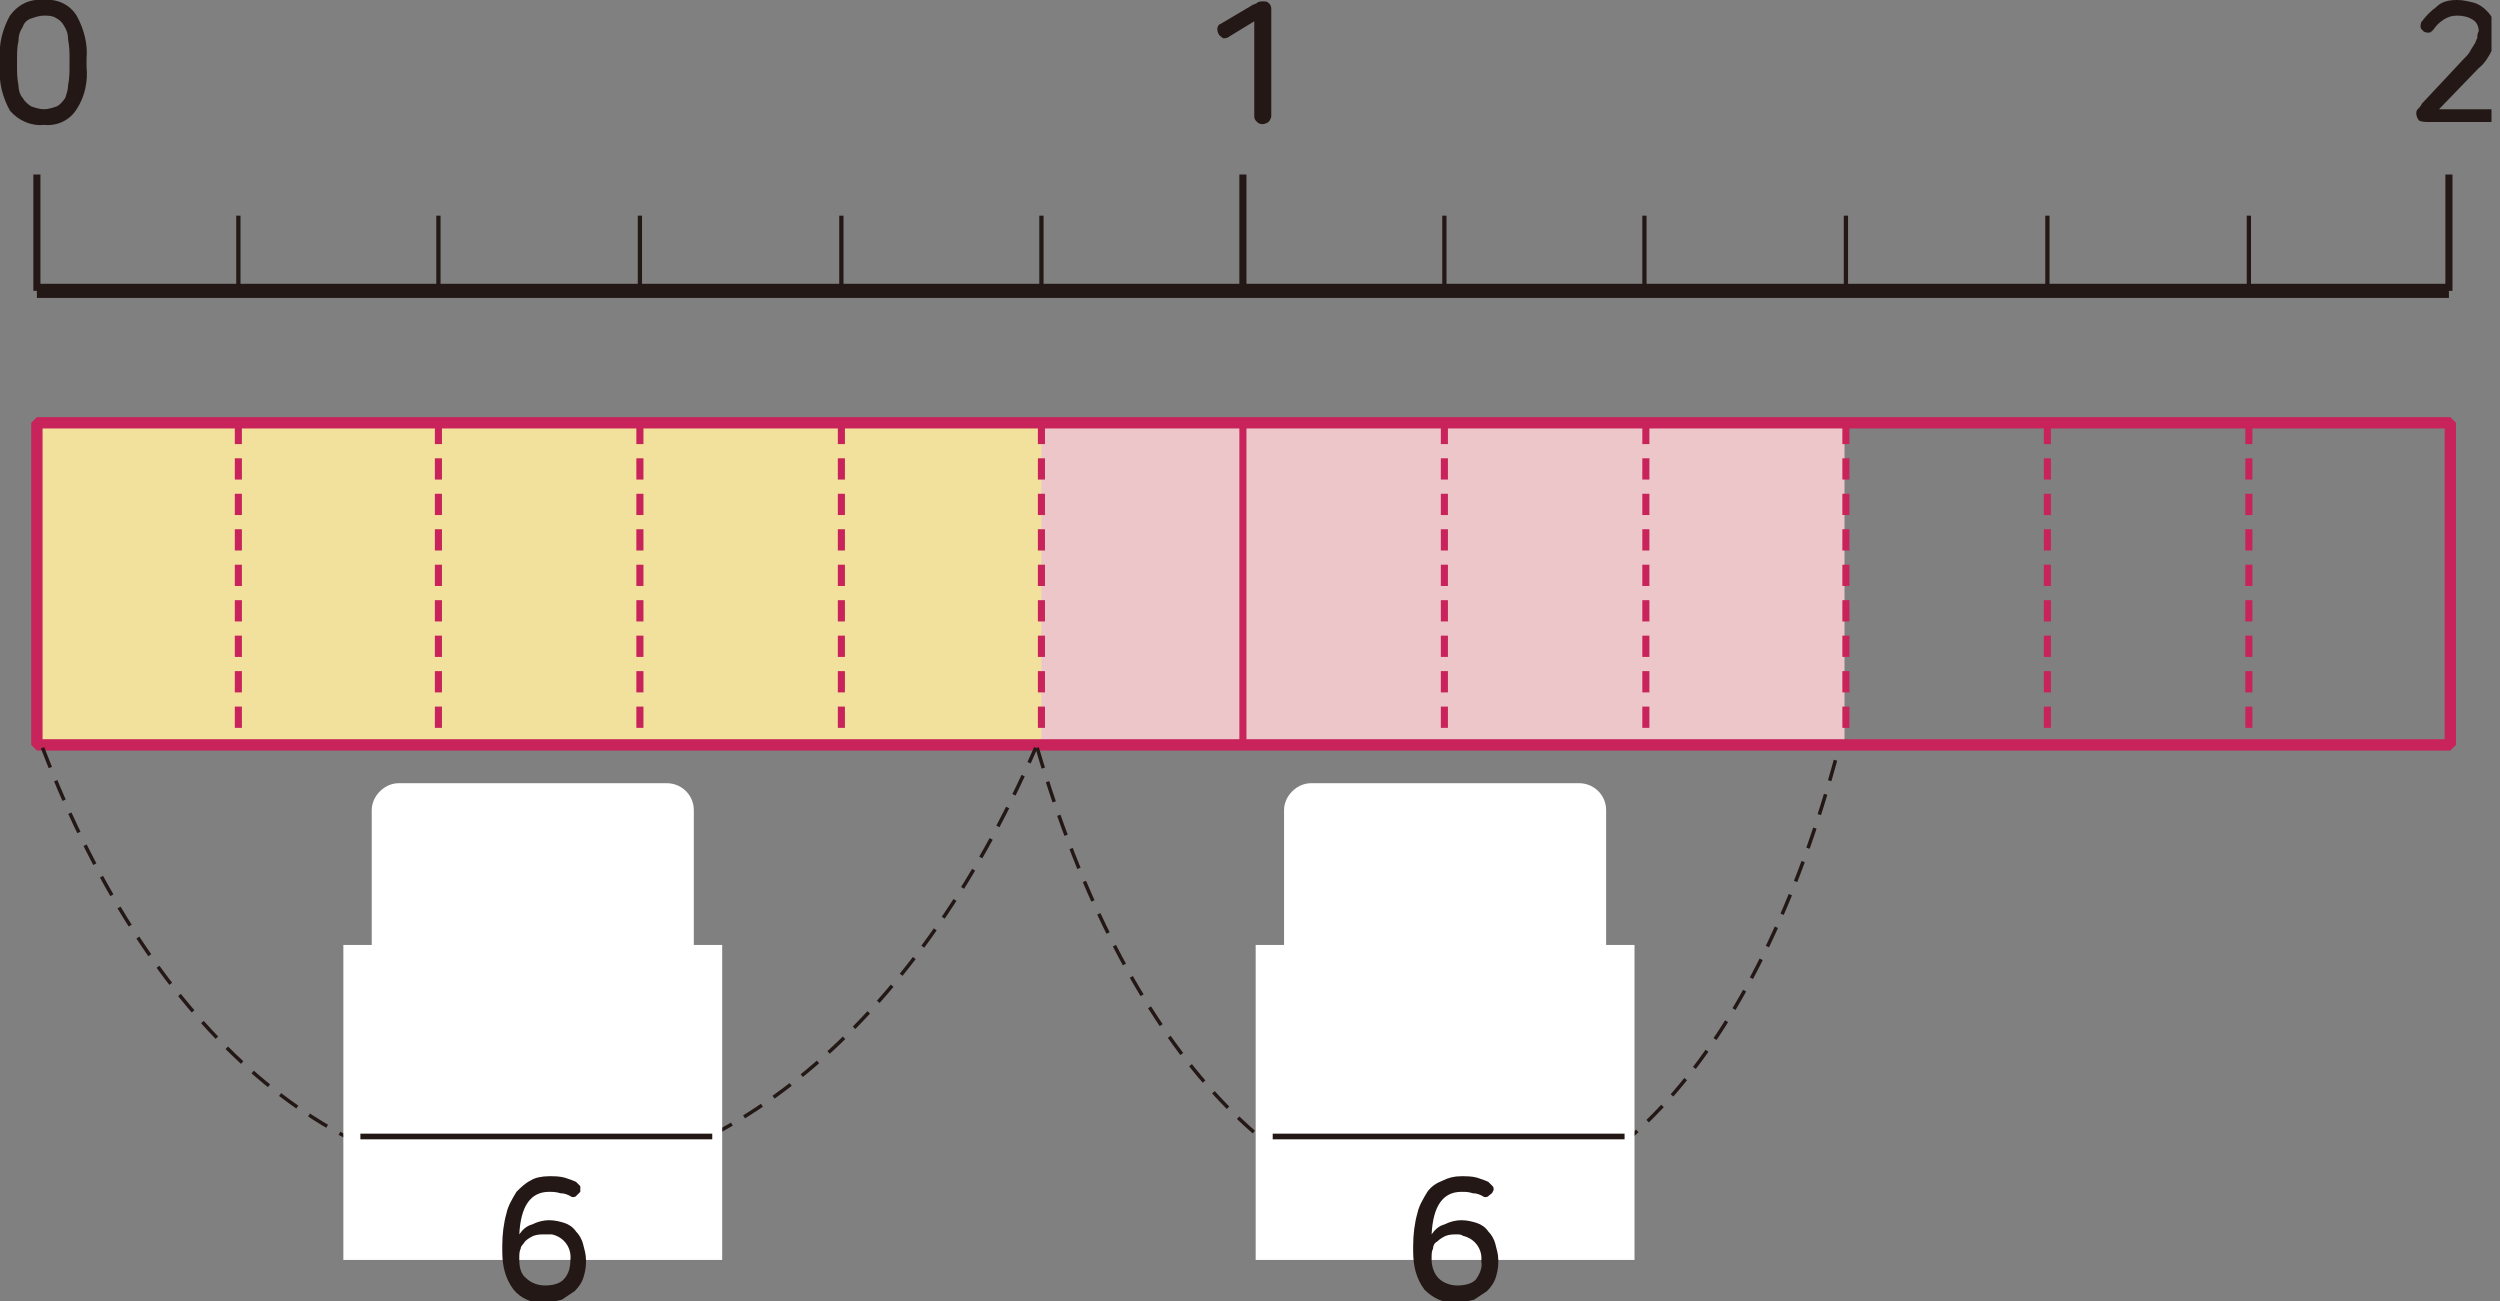 <?xml version="1.0" encoding="utf-8"?>
<!-- Generator: Adobe Illustrator 23.0.0, SVG Export Plug-In . SVG Version: 6.00 Build 0)  -->
<svg version="1.1" id="Layer_1" xmlns="http://www.w3.org/2000/svg" xmlns:xlink="http://www.w3.org/1999/xlink" x="0px" y="0px"
	 width="176.2px" height="91.7px" viewBox="0 0 176.2 91.7" style="enable-background:new 0 0 176.2 91.7;" xml:space="preserve">
<rect x="0" y="0" width="176.2" height="91.7" fill="#808080" stroke="none"/>
<title>자산 3</title>
<g id="레이어_2">
	<g id="레이어_1-2">
		<g>
			<defs>
				<rect id="SVGID_1_" x="-0.6" y="-3.2" width="176.2" height="96.6"/>
			</defs>
			<clipPath id="SVGID_2_">
				<use xlink:href="#SVGID_1_"  style="overflow:visible;"/>
			</clipPath>
			<g style="clip-path:url(#SVGID_2_);">
				<rect x="2.6" y="29.8" style="fill:#F2E19D;" width="70.9" height="22.7"/>
				<rect x="73.4" y="29.8" style="fill:#EDC6C9;" width="56.6" height="22.7"/>
				
					<rect x="2.6" y="29.8" style="fill:none;stroke:#C8245B;stroke-width:0.8;stroke-linejoin:bevel;" width="170.1" height="22.7"/>
				<path style="fill:none;stroke:#C8245B;stroke-width:0.5;stroke-dasharray:1.5,1;" d="M101.8,29.8v22.7 M16.8,29.8v22.7
					 M59.3,29.8v22.7 M144.3,29.8v22.7 M130.1,29.8v22.7 M158.5,29.8v22.7 M30.9,29.8v22.7 M45.1,29.8v22.7 M2.6,29.8v22.7
					 M172.6,52.5V29.8"/>
				<line style="fill:none;stroke:#C8245B;stroke-width:0.5;" x1="87.6" y1="29.8" x2="87.6" y2="52.5"/>
				<path style="fill:none;stroke:#C8245B;stroke-width:0.5;stroke-dasharray:1.5,1;" d="M116,29.8v22.7 M73.4,29.8v22.7"/>
				<line style="fill:none;stroke:#231815;stroke-linejoin:bevel;" x1="2.6" y1="20.5" x2="172.6" y2="20.5"/>
				<path style="fill:none;stroke:#231815;stroke-width:0.5;" d="M2.6,12.3v8.2 M87.6,20.5v-8.2 M172.6,20.5v-8.2"/>
				<path style="fill:none;stroke:#231815;stroke-width:0.3;" d="M130.1,15.2v5.3 M144.3,15.2v5.3 M158.5,15.2v5.3 M16.8,15.2v5.3
					 M101.8,15.2v5.3 M59.3,15.2v5.3 M30.9,15.2v5.3 M115.9,15.2v5.3 M45.1,15.2v5.3 M73.4,15.2v5.3"/>
				<path style="fill:#231815;" d="M173.2,0c0.4,0,0.8,0.1,1.2,0.2c0.3,0.1,0.6,0.3,0.8,0.5c0.2,0.2,0.4,0.4,0.5,0.7
					c0.1,0.3,0.2,0.6,0.2,0.8v0.1c0,0.4-0.1,0.9-0.3,1.3c-0.2,0.4-0.5,0.9-0.9,1.2l-2.8,2.9h3.9c0.1,0,0.2,0,0.3,0.1
					c0.1,0.2,0.1,0.5,0,0.7c-0.1,0.1-0.2,0.2-0.3,0.1h-4.6c-0.2,0-0.5,0-0.7-0.1c-0.1-0.1-0.2-0.3-0.2-0.5c0-0.1,0-0.2,0.1-0.3
					c0.1-0.1,0.2-0.2,0.3-0.4l2.9-3.1c0.2-0.2,0.4-0.4,0.5-0.6c0.1-0.2,0.2-0.3,0.3-0.5c0.1-0.1,0.1-0.3,0.2-0.4
					c0-0.2,0-0.3,0.1-0.5V2.2c0-0.3-0.1-0.6-0.4-0.8c-0.3-0.2-0.7-0.3-1.1-0.3c-0.4,0-0.7,0.1-1,0.3c-0.3,0.2-0.5,0.4-0.7,0.7
					c-0.1,0.1-0.2,0.2-0.3,0.2c-0.1,0-0.3,0-0.4-0.1c-0.1-0.1-0.2-0.2-0.2-0.3c0-0.1,0-0.3,0.1-0.4c0.3-0.4,0.6-0.7,1-1
					C172.1,0.1,172.6,0,173.2,0z"/>
				<path style="fill:#231815;" d="M3.1,0C4-0.1,4.9,0.3,5.4,1.1c0.5,0.9,0.8,2,0.7,3v0.6C6.2,5.7,6,6.8,5.4,7.7
					C4.9,8.5,4,8.9,3.1,8.8C2.2,8.9,1.3,8.5,0.7,7.8c-0.5-0.9-0.8-2-0.7-3V4.1c-0.1-1,0.2-2.1,0.7-3C1.3,0.3,2.1-0.1,3.1,0z
					 M3.1,1.1c-0.3,0-0.6,0.1-0.9,0.2C1.9,1.4,1.7,1.6,1.6,1.9c-0.2,0.3-0.3,0.6-0.3,1C1.2,3.3,1.2,3.8,1.2,4.2v0.4
					c0,0.5,0,0.9,0.1,1.4c0,0.3,0.1,0.7,0.3,0.9c0.1,0.2,0.3,0.4,0.6,0.6c0.3,0.1,0.6,0.2,0.9,0.2c0.3,0,0.6-0.1,0.9-0.2
					c0.2-0.1,0.4-0.3,0.6-0.6C4.7,6.6,4.8,6.3,4.8,6c0.1-0.5,0.1-0.9,0.1-1.4V4.2c0-0.5,0-0.9-0.1-1.4c0-0.4-0.1-0.7-0.3-1
					C4.4,1.6,4.2,1.4,4,1.3C3.7,1.1,3.4,1.1,3.1,1.1z"/>
				<path style="fill:#231815;" d="M89,0.1c0.2,0,0.3,0,0.4,0.1c0.1,0.1,0.2,0.2,0.2,0.4v7.6c0,0.1-0.1,0.3-0.2,0.4
					c-0.3,0.2-0.6,0.2-0.8,0c-0.1-0.1-0.2-0.2-0.2-0.4V1.5l-1.8,1.1c-0.1,0.1-0.3,0.1-0.4,0.1c-0.1-0.1-0.3-0.2-0.3-0.3
					c-0.1-0.1-0.1-0.3-0.1-0.4c0-0.1,0.1-0.3,0.2-0.3l2.2-1.3c0.1-0.1,0.3-0.1,0.4-0.2C88.7,0.1,88.9,0.1,89,0.1z"/>
				<path style="fill:none;stroke:#231815;stroke-width:0.25;stroke-dasharray:1.5,1;" d="M73.1,52.7c12.4,42.6,44.7,44.7,56.5,0
					 M3,52.7c15.8,41.4,52.4,40.3,70,0"/>
				<rect x="24.2" y="66.6" style="fill:#FFFFFF;" width="26.7" height="22.2"/>
				<path style="fill:#231815;" d="M38.7,82.9c0.4,0,0.7,0,1.1,0.1c0.3,0.1,0.6,0.2,0.8,0.3c0.1,0.1,0.2,0.2,0.3,0.3
					c0,0.1,0,0.3,0,0.4c-0.1,0.1-0.2,0.2-0.3,0.3c-0.1,0.1-0.3,0.1-0.4,0c-0.2-0.1-0.4-0.2-0.7-0.2C39.2,84,38.9,84,38.7,84
					c-1.3,0-2,1-2.1,3c0.2-0.3,0.5-0.6,0.9-0.7c0.4-0.2,0.8-0.3,1.2-0.3c0.4,0,0.8,0.1,1.1,0.2c0.3,0.1,0.6,0.3,0.8,0.6
					c0.2,0.2,0.4,0.5,0.5,0.9c0.1,0.4,0.2,0.7,0.2,1.1V89c0,0.4-0.1,0.8-0.2,1.1c-0.1,0.3-0.3,0.6-0.6,0.9c-0.3,0.2-0.6,0.4-0.9,0.6
					c-0.4,0.1-0.8,0.2-1.2,0.2c-0.9,0.1-1.7-0.3-2.2-0.9c-0.6-0.8-0.8-1.7-0.8-2.7v-0.4c0-0.8,0.1-1.6,0.3-2.3
					c0.1-0.5,0.4-1,0.7-1.5c0.3-0.3,0.6-0.6,1-0.8C37.7,83,38.2,82.9,38.7,82.9z M38.4,87c-0.3,0-0.5,0-0.8,0.1
					c-0.2,0.1-0.4,0.2-0.6,0.4c-0.1,0.2-0.3,0.3-0.3,0.5c-0.1,0.2-0.1,0.4-0.1,0.7v0.1c0,0.5,0.1,1,0.5,1.3c0.3,0.3,0.8,0.5,1.3,0.5
					c0.5,0,1-0.1,1.3-0.4c0.4-0.4,0.5-0.9,0.5-1.4l0,0c0.1-0.8-0.4-1.6-1.3-1.8C38.7,87,38.5,87,38.4,87z"/>
				<line style="fill:none;stroke:#231815;stroke-width:0.4;" x1="25.4" y1="80.1" x2="50.2" y2="80.1"/>
				<path style="fill:#FFFFFF;" d="M28.1,55.2H47c1,0,1.9,0.8,1.9,1.9V76c0,1-0.8,1.9-1.9,1.9H28.1c-1,0-1.9-0.8-1.9-1.9V57.1
					C26.2,56.1,27.1,55.2,28.1,55.2z"/>
				<rect x="88.5" y="66.6" style="fill:#FFFFFF;" width="26.7" height="22.2"/>
				<path style="fill:#231815;" d="M103,82.9c0.4,0,0.7,0,1.1,0.1c0.3,0.1,0.6,0.2,0.8,0.3c0.1,0.1,0.2,0.2,0.3,0.3
					c0.1,0.1,0.1,0.3,0,0.4c0,0.1-0.2,0.2-0.3,0.3c-0.1,0.1-0.3,0.1-0.4,0c-0.2-0.1-0.4-0.2-0.7-0.2c-0.3-0.1-0.5-0.1-0.8-0.1
					c-1.3,0-2,1-2.1,3c0.2-0.3,0.5-0.6,0.9-0.7c0.4-0.2,0.8-0.3,1.2-0.3c0.4,0,0.8,0.1,1.1,0.2c0.3,0.1,0.6,0.3,0.8,0.6
					c0.2,0.2,0.4,0.5,0.5,0.9c0.1,0.4,0.2,0.7,0.2,1.1V89c0,0.4-0.1,0.8-0.2,1.1c-0.1,0.3-0.3,0.6-0.6,0.9c-0.3,0.2-0.6,0.4-0.9,0.6
					c-0.4,0.1-0.8,0.2-1.2,0.2c-0.9,0.1-1.7-0.3-2.3-0.9c-0.6-0.8-0.8-1.7-0.8-2.7v-0.4c0-0.8,0.1-1.6,0.3-2.3
					c0.1-0.5,0.4-1,0.7-1.5c0.3-0.4,0.6-0.6,1.1-0.8C102.1,83,102.5,82.9,103,82.9z M102.7,87c-0.3,0-0.5,0-0.8,0.1
					c-0.2,0.1-0.4,0.2-0.6,0.4c-0.2,0.1-0.3,0.3-0.3,0.5c-0.1,0.2-0.1,0.4-0.1,0.7v0.1c0,0.5,0.2,1,0.5,1.3c0.3,0.3,0.8,0.5,1.3,0.5
					c0.5,0,1-0.1,1.3-0.4c0.3-0.4,0.5-0.9,0.4-1.3l0,0c0.1-0.8-0.4-1.6-1.3-1.8C103,87,102.8,87,102.7,87z"/>
				<line style="fill:none;stroke:#231815;stroke-width:0.4;" x1="89.7" y1="80.1" x2="114.5" y2="80.1"/>
				<path style="fill:#FFFFFF;" d="M92.4,55.2h18.9c1,0,1.9,0.8,1.9,1.9V76c0,1-0.8,1.9-1.9,1.9H92.4c-1,0-1.9-0.8-1.9-1.9V57.1
					C90.5,56.1,91.4,55.2,92.4,55.2z"/>
			</g>
		</g>
	</g>
</g>
</svg>
